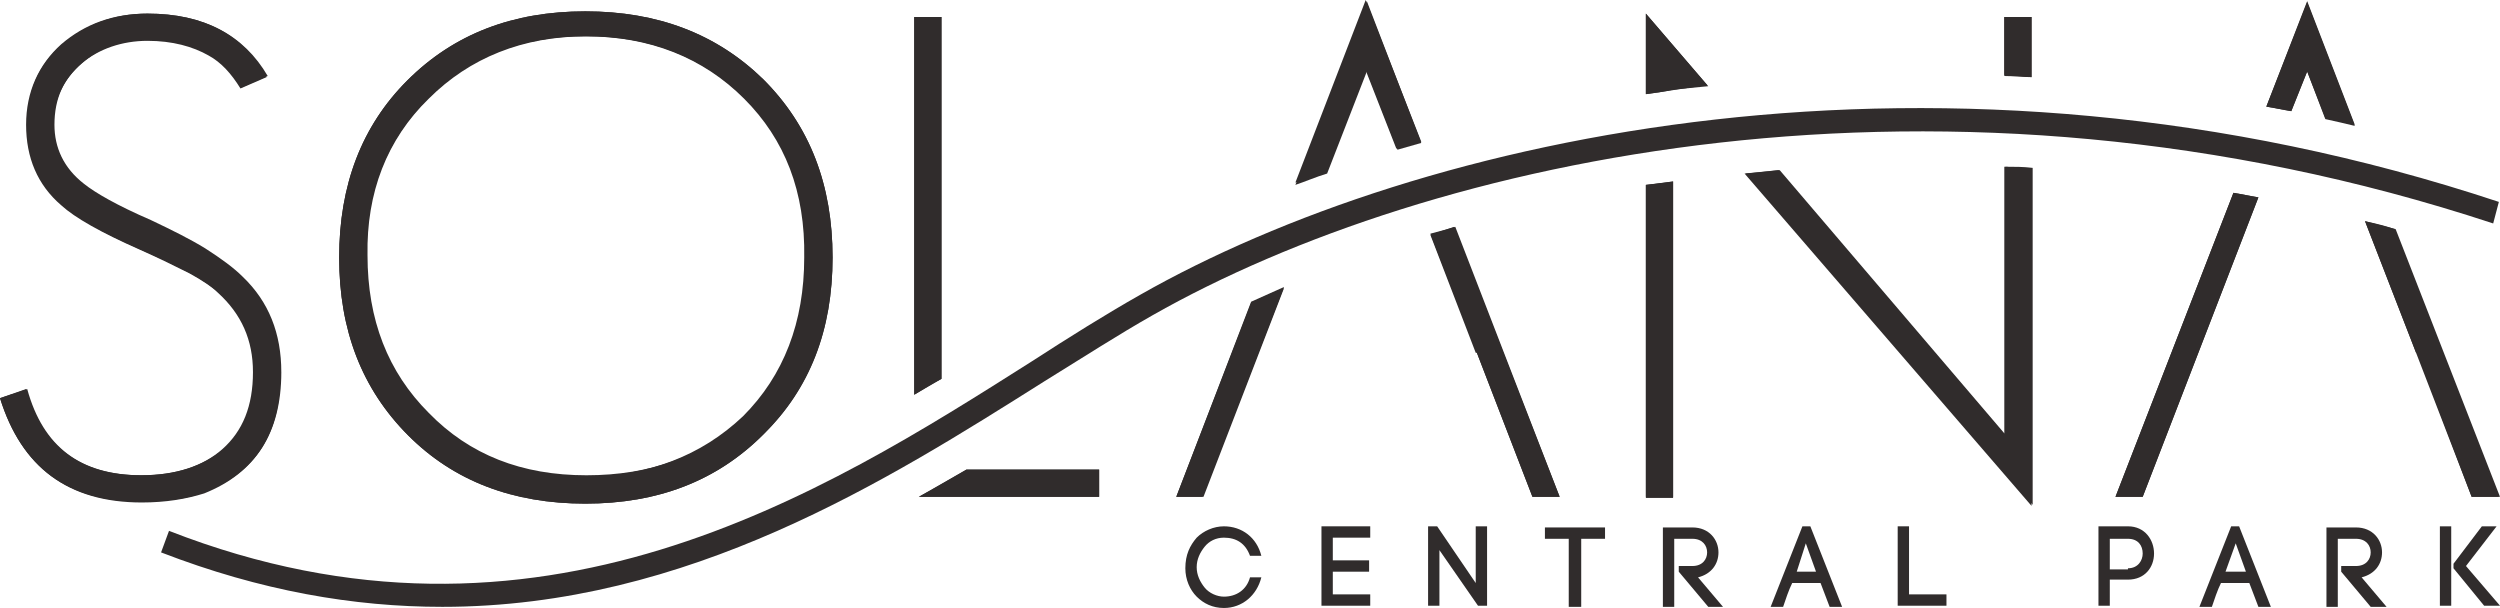 <?xml version="1.0" encoding="UTF-8"?>
<svg id="Layer_2" data-name="Layer 2" xmlns="http://www.w3.org/2000/svg" viewBox="0 0 220.4 53.6">
  <defs>
    <style>
      .cls-1 {
        fill: #302c2c;
      }
    </style>
  </defs>
  <g id="Layer_1-2" data-name="Layer 1">
    <g>
      <path class="cls-1" d="m220.3,17.8c-49.1-16.3-95.2-5.8-119.8,8.2-3,1.7-6.2,3.7-9.6,5.9-18.3,11.6-43.5,27.6-76,14.9l-.7,1.9c8.8,3.4,17,4.8,24.8,4.8,21.7,0,39.3-11.2,53.1-19.9,3.4-2.1,6.5-4.1,9.5-5.8,24.3-13.8,69.7-24.1,118.2-8.1l.5-1.9Z"/>
      <g>
        <path class="cls-1" d="m85.2,41.4h11.7v2.4h-15.9l4.2-2.4m-4.6-6.6V1.5h2.4v31.9l-2.4,1.4Z"/>
        <path class="cls-1" d="m18,43.4c-1.5.6-3.4.8-5.5.8-6.5.1-10.6-3-12.5-9.1l2.4-.8c1.4,5.1,4.7,7.6,10.1,7.6,3,0,5.4-.8,7.2-2.3,1.8-1.5,2.7-3.8,2.7-6.8,0-2.8-1-5.1-3.1-7-.6-.5-1.4-1.1-2.5-1.7s-2.6-1.3-4.4-2.1c-3.4-1.5-5.6-2.8-6.9-3.9-2.1-1.8-3.1-4.1-3.1-7.1s1-5.3,3.1-7.1c2-1.7,4.5-2.7,7.5-2.7,5,0,8.5,1.9,10.5,5.6l-2.3,1c-.8-1.3-1.7-2.3-2.8-2.9-1.4-.8-3.2-1.3-5.4-1.3s-4.3.7-5.8,2c-1.6,1.4-2.5,3.2-2.5,5.4,0,2,.9,3.8,2.6,5.3,1,.8,3,1.9,5.9,3.2,1.9.8,3.5,1.7,4.8,2.5s2.4,1.6,3.3,2.5c2.3,2.3,3.4,5.1,3.4,8.4.1,5.3-2.2,8.8-6.7,10.5Z"/>
        <path class="cls-1" d="m67.3,38.3c-4.1,4.1-9.3,6.1-15.7,6.1s-11.6-2-15.6-6c-4.1-4.1-6.1-9.3-6.1-15.7s2-11.6,6-15.6c4.1-4.1,9.3-6.1,15.7-6.1s11.6,2,15.7,6c4.1,4.1,6.1,9.3,6.1,15.7s-2,11.5-6.1,15.6Zm-1.7-29.6c-3.6-3.6-8.3-5.5-14-5.5s-10.2,1.8-13.9,5.5c-3.6,3.6-5.5,8.3-5.5,13.9s1.8,10.3,5.4,13.9,8.3,5.5,13.9,5.5,10.3-1.8,14-5.3c3.6-3.6,5.4-8.3,5.4-14,.1-5.8-1.7-10.4-5.3-14Z"/>
        <polygon class="cls-1" points="145.1 16.3 145.1 43.9 147.5 43.9 147.5 16 145.1 16.3"/>
        <polygon class="cls-1" points="150.5 7.5 145.1 1.2 145.1 8.3 150.5 7.5"/>
        <path class="cls-1" d="m176.7,14.7v23.6l-19.9-23.3-3,.3,25.3,29.3V14.9c0-.1-2.4-.2-2.4-.2Z"/>
        <polygon class="cls-1" points="179.1 6.8 179.1 1.5 176.7 1.5 176.7 6.6 179.1 6.8"/>
        <polygon class="cls-1" points="125.3 12.5 120.4 0 114.2 16.1 117 15 120.4 6.2 123.1 13.1 125.3 12.5"/>
        <polygon class="cls-1" points="126.1 20.7 130.1 31.1 130.2 31.1 135.1 43.8 137.5 43.8 128.2 20 126.1 20.7"/>
        <polyline class="cls-1" points="110.3 26.6 103.7 43.8 106 43.8 113.2 25.3 110.3 26.6"/>
        <path class="cls-1" d="m196.9,17l-10.4,26.8h2.4l10.2-26.4s-2.2-.4-2.2-.4Z"/>
        <polyline class="cls-1" points="207.6 11 203.4 .1 199.8 9.4 202 9.8 203.4 6.3 205 10.4"/>
        <polyline class="cls-1" points="208.5 19.5 213 31.1 213.1 31.1 217.9 43.8 220.4 43.8 211.2 20.2 208.5 19.5"/>
        <line class="cls-1" x1="205" y1="10.4" x2="207.6" y2="11"/>
      </g>
      <g>
        <g>
          <path class="cls-1" d="m24.8,32.8c0-3.4-1.1-6.2-3.4-8.4-.8-.8-1.9-1.6-3.3-2.5-1.3-.8-2.9-1.6-4.8-2.5-3-1.3-4.9-2.4-5.9-3.2-1.8-1.4-2.6-3.2-2.6-5.2,0-2.3.8-4.1,2.5-5.5,1.5-1.3,3.5-2,5.8-2s4,.4,5.4,1.3c1.1.6,2.1,1.6,2.8,2.9l2.3-1c-2.1-3.6-5.6-5.5-10.6-5.5-3,0-5.5.9-7.6,2.7-2,1.8-3.1,4.2-3.1,7.1s1,5.3,3.1,7.1c1.2,1.1,3.5,2.4,6.9,3.9,1.8.8,3.2,1.5,4.4,2.1,1.1.6,2,1.2,2.5,1.7,2.1,1.9,3.1,4.2,3.1,7,0,3-.9,5.2-2.7,6.8-1.7,1.5-4.1,2.3-7.2,2.3-5.3,0-8.7-2.5-10.1-7.6l-2.3.8c1.9,6.1,6,9.2,12.5,9.2,2.1,0,3.9-.3,5.5-.8,4.5-1.8,6.8-5.3,6.8-10.7Z"/>
          <path class="cls-1" d="m51.6,44.4c6.4,0,11.6-2,15.7-6.1,4.1-4,6.1-9.2,6.1-15.6s-2-11.6-6.1-15.7c-4.1-4-9.3-6-15.7-6s-11.6,2-15.7,6.1c-4,4-6,9.2-6,15.6s2,11.6,6.1,15.7c4,4,9.2,6,15.6,6Zm-13.8-35.7c3.6-3.6,8.3-5.5,13.9-5.5s10.3,1.8,14,5.5c3.6,3.6,5.4,8.2,5.4,13.9s-1.8,10.4-5.4,14-8.3,5.3-14,5.3-10.3-1.8-13.9-5.5c-3.6-3.6-5.4-8.2-5.4-13.9-.1-5.5,1.7-10.2,5.4-13.8Z"/>
          <path class="cls-1" d="m83,1.5h-2.4v33.3c.8-.5,1.6-1,2.4-1.4V1.5Z"/>
          <path class="cls-1" d="m147.5,7.9h0c1.1-.1,2.1-.2,3.1-.3l-5.5-6.4v7.1c.8-.1,1.6-.2,2.4-.4h0Z"/>
          <path class="cls-1" d="m179.1,1.5h-2.4v5.2c.8,0,1.6.1,2.4.1V1.5Z"/>
          <path class="cls-1" d="m120.5,6.3l2.7,6.9c.7-.2,1.4-.4,2.1-.6L120.5.1l-6.3,16.2c.9-.3,1.8-.7,2.8-1l3.5-9Z"/>
          <path class="cls-1" d="m203.4,6.3l1.6,4.2c.9.2,1.8.4,2.6.6L203.4.2l-3.6,9.2c.7.1,1.5.3,2.2.4l1.4-3.5Z"/>
        </g>
        <g>
          <path class="cls-1" d="m96.9,43.8v-2.4h-11.7c-1.4.8-2.7,1.6-4.2,2.4h15.9Z"/>
          <path class="cls-1" d="m176.7,38.2l-19.8-23.2c-1,.1-2,.2-3,.3l25.3,29.2V14.8c-.8-.1-1.6-.1-2.4-.1v23.5h-.1Z"/>
          <path class="cls-1" d="m145.1,43.8h2.4v-27.8l-2.4.3v27.5Z"/>
          <path class="cls-1" d="m103.7,43.8h2.4l7.1-18.4c-1,.4-1.9.8-2.9,1.3l-6.6,17.1Z"/>
          <path class="cls-1" d="m130.2,31.1h0l4.9,12.7h2.4l-9.2-23.8c-.7.2-1.4.4-2.2.6l4.1,10.5Z"/>
          <path class="cls-1" d="m208.5,19.5l4.5,11.6h0l4.9,12.7h2.4l-9.2-23.6c-.8-.3-1.7-.5-2.6-.7Z"/>
          <path class="cls-1" d="m186.5,43.8h2.4l10.2-26.4c-.7-.1-1.5-.3-2.2-.4l-10.4,26.8Z"/>
        </g>
      </g>
      <g>
        <path class="cls-1" d="m105.5,47.4c.6-.6,1.5-1,2.4-1,1.6,0,2.9,1,3.3,2.6h-1c-.4-1.1-1.2-1.6-2.3-1.6-.7,0-1.3.3-1.7.8-.4.5-.7,1.1-.7,1.8s.3,1.3.7,1.8,1.1.8,1.7.8c1.1,0,2-.6,2.3-1.7h1c-.4,1.6-1.7,2.7-3.3,2.7-1,0-1.8-.4-2.4-1s-1-1.5-1-2.5c0-1.2.4-2,1-2.7Z"/>
        <path class="cls-1" d="m117.5,52.4h3.3v1h-4.3v-7h4.3v1h-3.3v2h3.2v1h-3.2v2Z"/>
        <path class="cls-1" d="m125.9,53.4v-7h.8l3.4,5v-5h1v7h-.8l-3.4-4.9v4.9h-1Z"/>
        <path class="cls-1" d="m138.3,53.5v-6h-2.1v-1h5.3v1h-2.1v6h-1.1Z"/>
        <path class="cls-1" d="m148,49.9h1.2c.9,0,1.3-.6,1.3-1.2s-.4-1.2-1.3-1.2h-1.6v6h-1v-7h2.6c1.5,0,2.3,1.1,2.3,2.2,0,1-.6,1.9-1.8,2.2l2.2,2.6h-1.3l-2.6-3.1v-.5h0Z"/>
        <path class="cls-1" d="m160.5,51.4h-2.5c-.3.6-.6,1.5-.8,2.1h-1.1l2.8-7.1h.7l2.8,7.1h-1.1l-.8-2.1Zm-2.1-1h1.7l-.9-2.5-.8,2.5Z"/>
        <path class="cls-1" d="m168.3,52.4h3.3v1h-4.3v-7h1v6Z"/>
        <path class="cls-1" d="m187.6,46.4c1.5,0,2.3,1.2,2.3,2.4s-.8,2.3-2.3,2.3h-1.6v2.3h-1v-7h2.6Zm0,3.7c.9,0,1.3-.7,1.3-1.3,0-.7-.4-1.3-1.3-1.3h-1.6v2.7h1.6v-.1Z"/>
        <path class="cls-1" d="m198.3,51.4h-2.5c-.3.6-.6,1.5-.8,2.1h-1.1l2.8-7.1h.7l2.8,7.1h-1.1l-.8-2.1Zm-2.1-1h1.8l-.9-2.5-.9,2.5Z"/>
        <path class="cls-1" d="m206.5,49.9h1.2c.9,0,1.3-.6,1.3-1.2s-.4-1.2-1.3-1.2h-1.6v6h-1v-7h2.6c1.5,0,2.3,1.1,2.3,2.2,0,1-.6,1.9-1.8,2.2l2.2,2.6h-1.4l-2.6-3.1v-.5h.1Z"/>
        <path class="cls-1" d="m216.1,46.4v7h-1v-7h1Zm.2,3.3l2.5-3.3h1.3l-2.7,3.5,3,3.5h-1.4l-2.7-3.3v-.4Z"/>
      </g>
    </g>
  </g>
</svg>